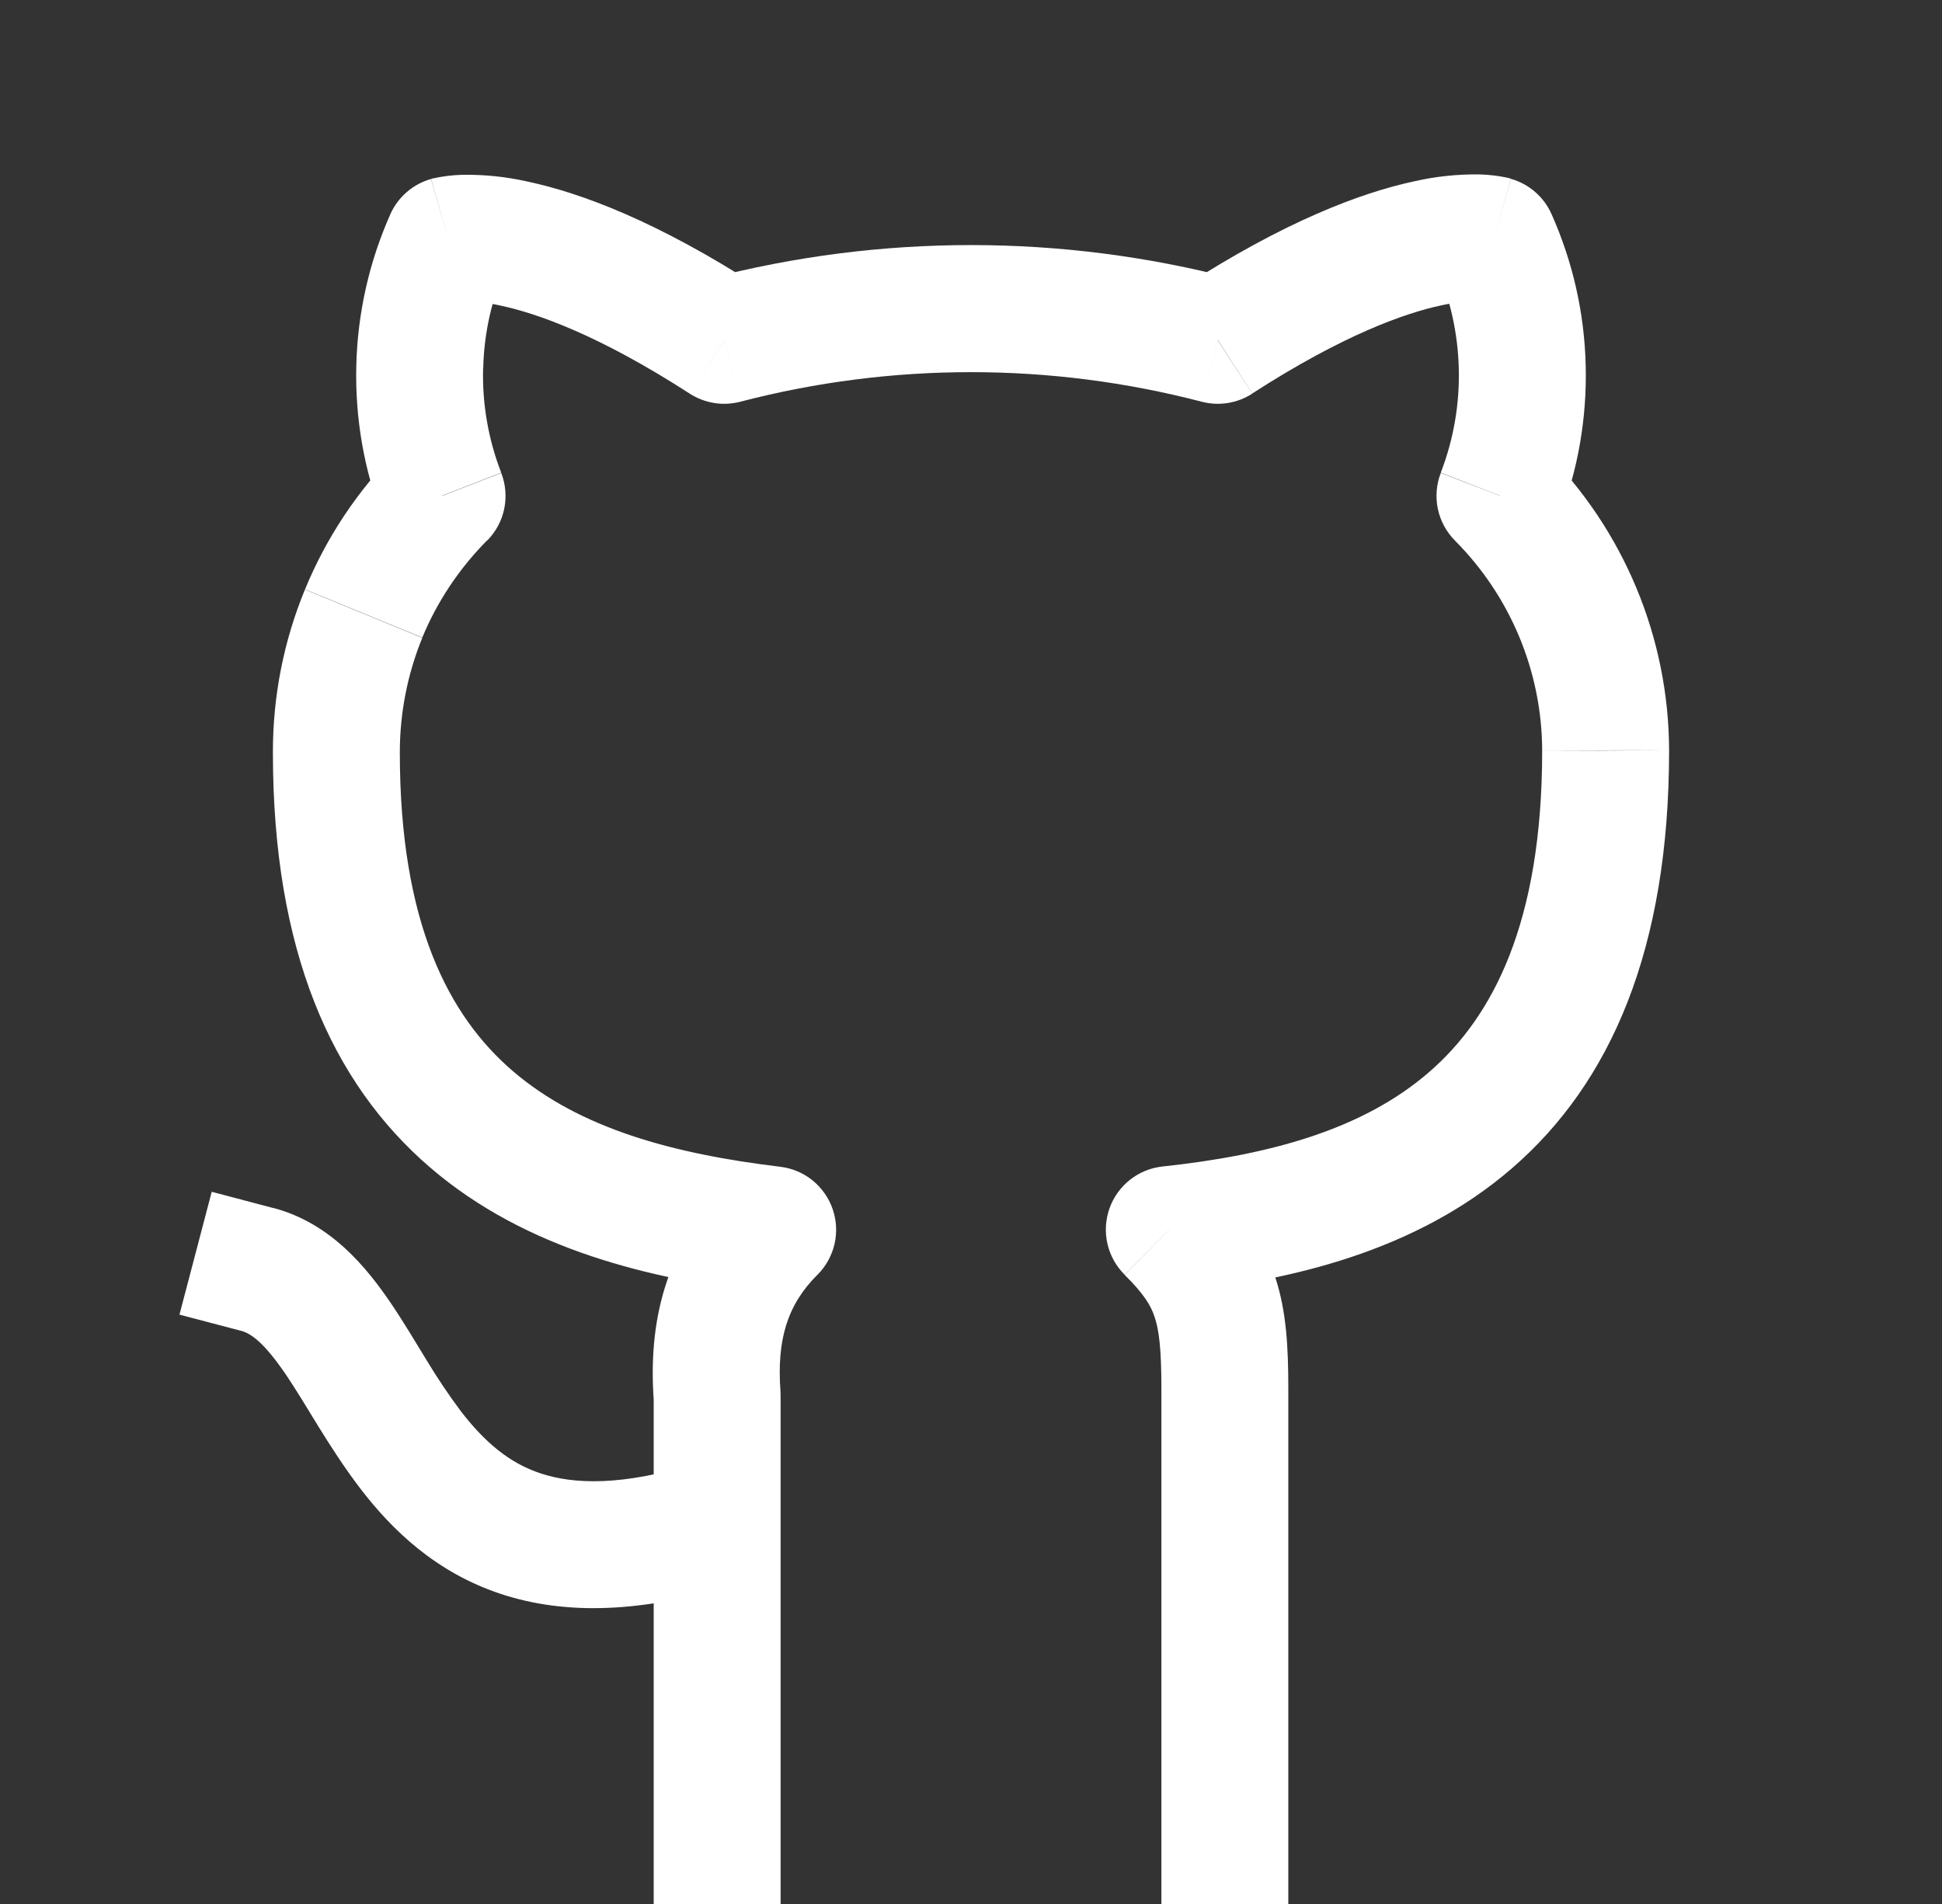 <svg width="51" height="50" viewBox="0 0 51 50" fill="none" xmlns="http://www.w3.org/2000/svg">
<rect x="0" y="0" width="51" height="50" fill="#333333" stroke="none"/>
<g id="teenyicons:github-outline" clip-path="url(#clip0_6_316)">
<path id="Vector" d="M19.333 41.59C19.755 41.457 20.107 41.163 20.311 40.771C20.516 40.379 20.556 39.922 20.423 39.5C20.291 39.078 19.996 38.727 19.604 38.522C19.212 38.318 18.755 38.277 18.333 38.41L19.333 41.59ZM7.173 31.723L5.56 31.297L4.713 34.523L6.327 34.947L7.173 31.72V31.723ZM30.5 48.333V50H33.833V48.333H30.5ZM30.71 32.29L30.53 30.633C30.217 30.667 29.919 30.788 29.673 30.984C29.426 31.18 29.239 31.441 29.135 31.739C29.031 32.036 29.013 32.357 29.083 32.664C29.154 32.971 29.31 33.251 29.533 33.473L30.707 32.293L30.71 32.29ZM42.167 19.71H43.833V19.7L42.167 19.71ZM39.39 13.02L37.837 12.42C37.721 12.72 37.694 13.048 37.76 13.364C37.827 13.679 37.983 13.968 38.21 14.197L39.39 13.02ZM39.223 6.297L40.743 5.617C40.644 5.395 40.497 5.198 40.313 5.039C40.13 4.88 39.914 4.763 39.68 4.697L39.223 6.297ZM31.98 8.937L31.56 10.55C31.784 10.608 32.017 10.62 32.246 10.583C32.474 10.546 32.693 10.462 32.887 10.337L31.98 8.937ZM19.02 8.937L18.113 10.337C18.308 10.462 18.526 10.546 18.754 10.583C18.983 10.62 19.216 10.608 19.44 10.55L19.02 8.937ZM11.777 6.3L11.32 4.7C11.086 4.766 10.869 4.883 10.685 5.042C10.501 5.201 10.353 5.398 10.253 5.62L11.777 6.3ZM11.61 13.023L12.79 14.2C13.018 13.971 13.175 13.681 13.241 13.365C13.307 13.049 13.28 12.721 13.163 12.42L11.61 13.023ZM8.833 19.767H10.5V19.76L8.833 19.767ZM20.293 32.293L21.467 33.477C21.689 33.256 21.844 32.977 21.915 32.672C21.986 32.367 21.969 32.048 21.867 31.752C21.765 31.456 21.582 31.195 21.339 30.998C21.095 30.801 20.801 30.677 20.49 30.64L20.29 32.293H20.293ZM18.833 36.667H20.5L20.497 36.543L18.833 36.667ZM17.167 48.333V50H20.5V48.333H17.167ZM18.333 38.41C16.323 39.043 15.047 38.973 14.2 38.693C13.363 38.417 12.72 37.86 12.103 37.06C11.781 36.629 11.481 36.181 11.203 35.72C10.92 35.257 10.597 34.713 10.27 34.23C9.633 33.293 8.693 32.12 7.173 31.72L6.327 34.947C6.593 35.013 6.94 35.263 7.51 36.1C7.783 36.507 8.043 36.94 8.37 37.473C8.683 37.98 9.043 38.54 9.46 39.087C10.303 40.187 11.453 41.297 13.16 41.86C14.86 42.42 16.88 42.36 19.333 41.59L18.333 38.41ZM33.833 36.46C33.833 35.4 33.787 34.433 33.487 33.533C33.167 32.573 32.613 31.833 31.883 31.11L29.533 33.477C30.05 33.987 30.227 34.293 30.323 34.587C30.44 34.937 30.5 35.433 30.5 36.46H33.833ZM30.887 33.95C33.897 33.627 37.18 32.867 39.71 30.677C42.31 28.427 43.833 24.913 43.833 19.71H40.5C40.5 24.24 39.2 26.71 37.527 28.157C35.78 29.67 33.333 30.333 30.53 30.633L30.887 33.95ZM43.833 19.7C43.824 16.752 42.649 13.927 40.567 11.84L38.21 14.197C39.67 15.663 40.493 17.64 40.5 19.71L43.833 19.7ZM40.943 13.62C41.443 12.34 41.677 10.973 41.643 9.597L38.31 9.68C38.334 10.613 38.173 11.542 37.837 12.413L40.943 13.62ZM41.643 9.597C41.61 8.222 41.304 6.872 40.743 5.617L37.7 6.973C38.083 7.827 38.287 8.747 38.31 9.68L41.643 9.597ZM39.223 6.297C39.68 4.693 39.68 4.69 39.677 4.69H39.667L39.653 4.683C39.62 4.674 39.587 4.667 39.553 4.66C39.321 4.613 39.084 4.587 38.847 4.58C38.275 4.573 37.704 4.633 37.147 4.76C35.73 5.063 33.733 5.817 31.08 7.533L32.887 10.333C35.283 8.787 36.907 8.22 37.847 8.02C38.181 7.943 38.524 7.909 38.867 7.92L38.84 7.917C38.829 7.915 38.818 7.912 38.807 7.91L38.787 7.903H38.777L38.77 7.9C38.767 7.9 38.763 7.9 39.223 6.293V6.297ZM32.4 7.32C27.876 6.141 23.125 6.141 18.6 7.32L19.44 10.55C23.414 9.514 27.586 9.514 31.56 10.55L32.4 7.32ZM19.923 7.533C17.267 5.82 15.267 5.067 13.85 4.767C13.292 4.641 12.722 4.582 12.15 4.59C11.88 4.597 11.611 4.631 11.347 4.69L11.333 4.697H11.323L11.777 6.3L12.233 7.903L12.223 7.907L12.213 7.91C12.196 7.915 12.178 7.919 12.16 7.923C12.494 7.915 12.828 7.952 13.153 8.027C14.093 8.227 15.717 8.79 18.113 10.337L19.923 7.54V7.533ZM10.257 5.613C9.696 6.869 9.391 8.222 9.357 9.597L12.69 9.68C12.71 8.746 12.917 7.826 13.3 6.973L10.257 5.613ZM9.357 9.597C9.323 10.973 9.557 12.34 10.057 13.62L13.163 12.413C12.825 11.543 12.663 10.614 12.687 9.68L9.353 9.597H9.357ZM10.43 11.84C9.392 12.881 8.57 14.117 8.01 15.477L11.09 16.743C11.483 15.793 12.063 14.927 12.79 14.193L10.43 11.84ZM8.01 15.477C7.449 16.837 7.163 18.295 7.167 19.767L10.5 19.76C10.5 18.727 10.7 17.703 11.09 16.75L8.01 15.483V15.477ZM7.167 19.767C7.167 24.943 8.693 28.423 11.297 30.66C13.82 32.827 17.097 33.593 20.097 33.95L20.49 30.64C17.667 30.3 15.22 29.633 13.467 28.127C11.793 26.69 10.5 24.253 10.5 19.76H7.167V19.767ZM19.117 31.113C17.45 32.773 17.02 34.747 17.17 36.793L20.497 36.543C20.397 35.183 20.673 34.267 21.47 33.473L19.12 31.11L19.117 31.113ZM17.167 36.667V48.333H20.5V36.667H17.167ZM33.833 48.333V43.333H30.5V48.333H33.833ZM33.833 43.333V36.46H30.5V43.333H33.833Z" fill="white"/>
</g>
<defs>
<clipPath id="clip0_6_316">
<rect width="50" height="50" fill="white" transform="translate(0.5)"/>
</clipPath>
</defs>
</svg>
